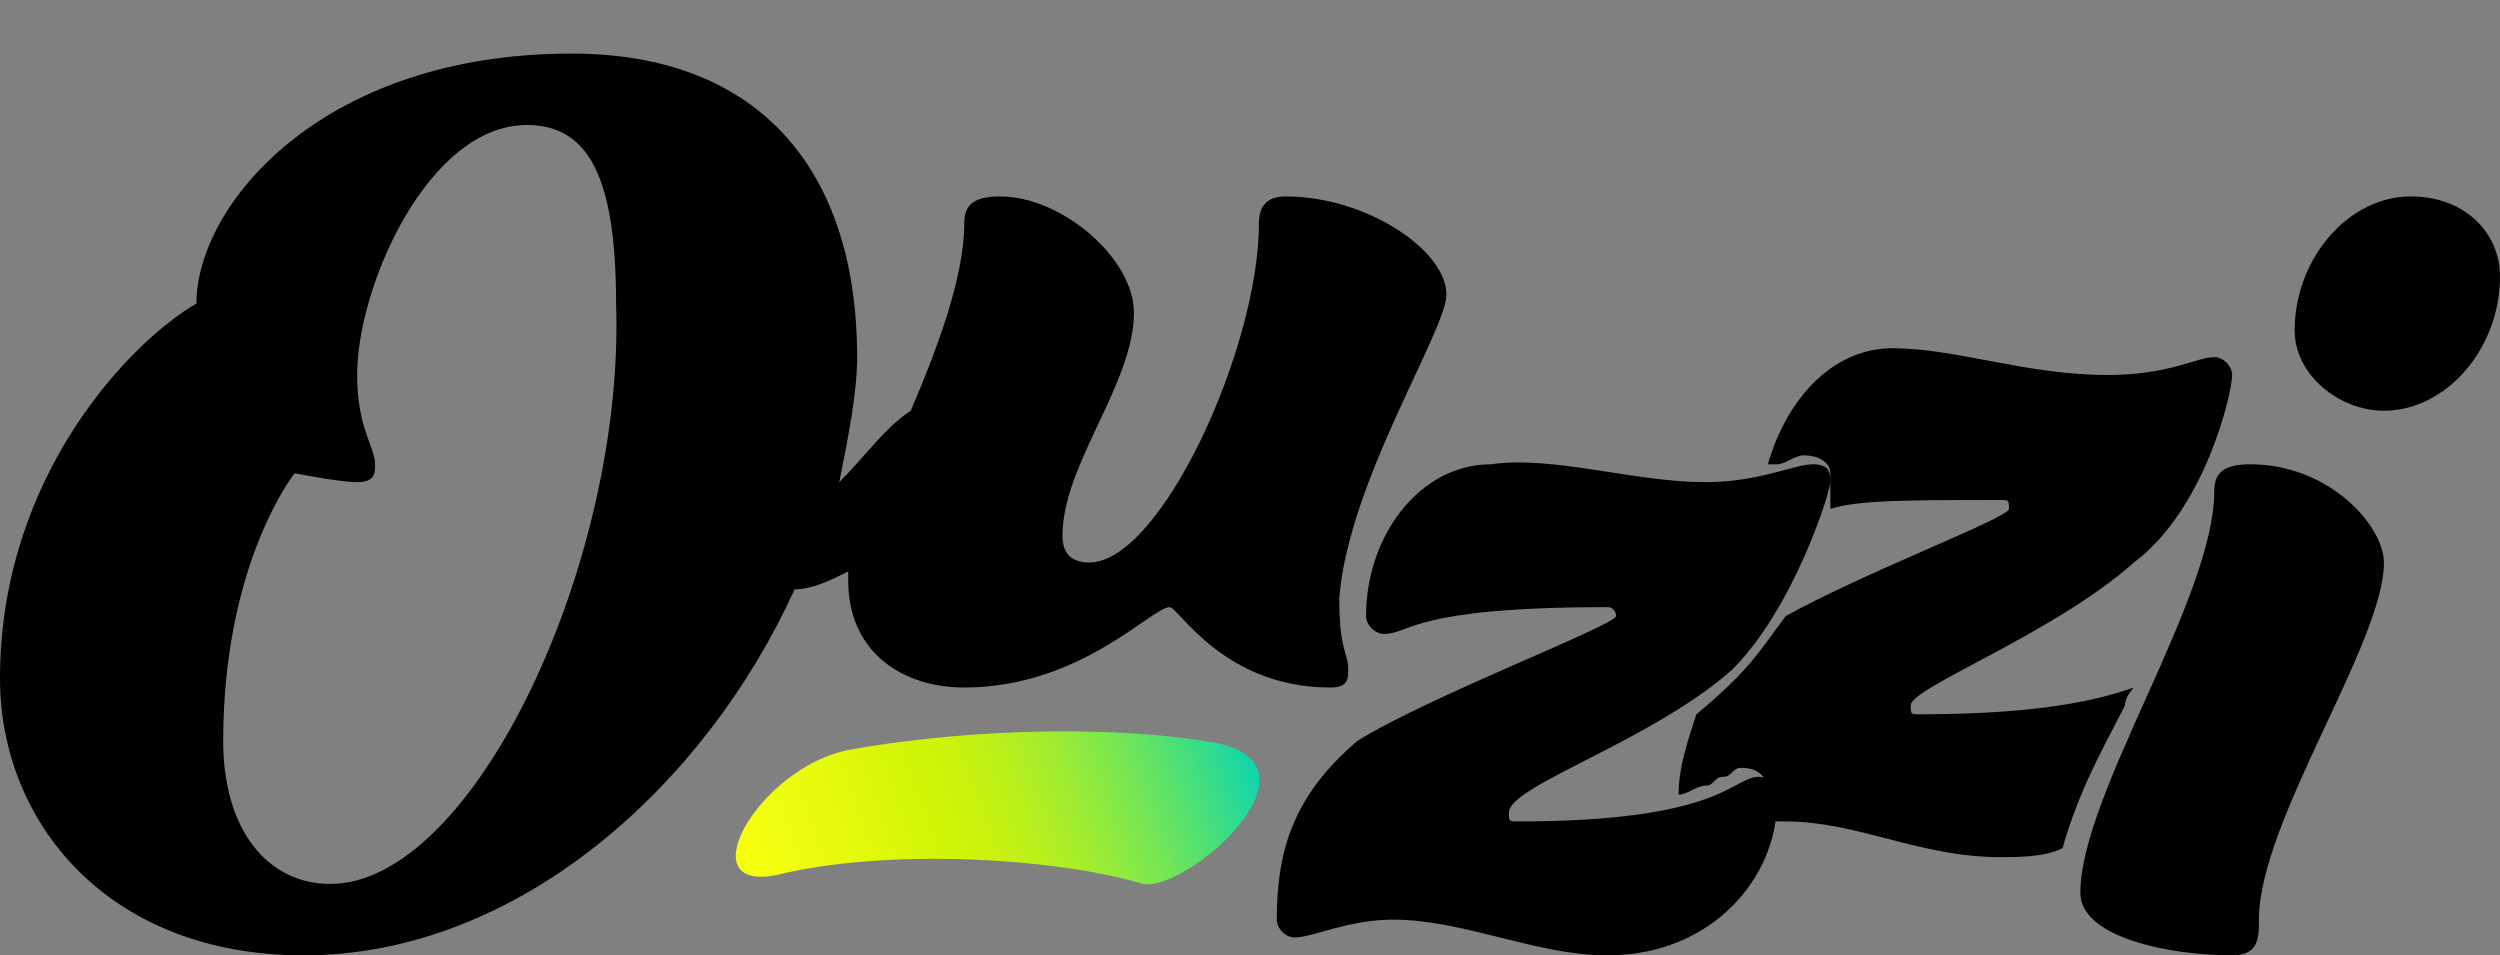 <?xml version="1.0" encoding="utf-8"?>
<!-- Generator: Adobe Illustrator 25.4.1, SVG Export Plug-In . SVG Version: 6.00 Build 0)  -->
<svg version="1.1" id="Layer_1" xmlns="http://www.w3.org/2000/svg" xmlns:xlink="http://www.w3.org/1999/xlink" x="0px" y="0px"
	 viewBox="0 0 28 10.7" style="enable-background:new 0 0 28 10.7;" xml:space="preserve">
<rect x="0" y="0" width="28" height="10.7" fill="#808080" stroke="none"/>
<style type="text/css">
	.st0{fill:url(#SVGID_1_);}
</style>
<g>
	
		<linearGradient id="SVGID_1_" gradientUnits="userSpaceOnUse" x1="8.541" y1="612.305" x2="13.96" y2="610.364" gradientTransform="matrix(1 0 0 1 0 -602.22)">
		<stop  offset="0" style="stop-color:#F7FF10"/>
		<stop  offset="0.196" style="stop-color:#E5FA0C"/>
		<stop  offset="0.375" style="stop-color:#D0F407"/>
		<stop  offset="0.443" style="stop-color:#CAF30C"/>
		<stop  offset="0.535" style="stop-color:#B9F01B"/>
		<stop  offset="0.64" style="stop-color:#9DEC33"/>
		<stop  offset="0.756" style="stop-color:#75E654"/>
		<stop  offset="0.878" style="stop-color:#43DE7F"/>
		<stop  offset="1" style="stop-color:#0AD5B0"/>
	</linearGradient>
	<path class="st0" d="M8.7,9.8c-1,0.2-0.2-1.2,0.8-1.4c1.1-0.2,2.7-0.3,4-0.1c1.5,0.2-0.2,1.7-0.7,1.6C11.8,9.6,9.9,9.5,8.7,9.8z"/>
	<path d="M16.2,3.3c0-0.5-0.9-1.1-1.8-1.1c-0.2,0-0.3,0.1-0.3,0.3c0,1.4-1.1,3.8-1.9,3.8c-0.2,0-0.3-0.1-0.3-0.3
		c0-0.8,0.8-1.7,0.8-2.5c0-0.6-0.8-1.3-1.5-1.3c-0.3,0-0.4,0.1-0.4,0.3c0,0.6-0.3,1.4-0.6,2.1C9.9,4.8,9.7,5.1,9.4,5.4
		c0.1-0.5,0.2-1,0.2-1.4c0-2.1-1.1-3.4-3.2-3.4c-2.8,0-4.2,1.7-4.2,2.8C1.5,3.8,0,5.3,0,7.6c0,1.6,1.2,3.1,3.4,3.1
		c2.4,0,4.5-1.9,5.5-4.1c0.2,0,0.4-0.1,0.6-0.2c0,0,0,0.1,0,0.1c0,0.8,0.6,1.2,1.3,1.2c1.3,0,2.1-0.9,2.3-0.9c0.1,0,0.6,0.9,1.8,0.9
		c0.2,0,0.2-0.1,0.2-0.2c0-0.2-0.1-0.2-0.1-0.8C15.1,5.4,16.2,3.7,16.2,3.3z M3.7,9.9C3,9.9,2.5,9.3,2.5,8.3c0-2,0.8-3,0.8-3
		S3.8,5.4,4,5.4c0.2,0,0.2-0.1,0.2-0.2c0-0.2-0.2-0.4-0.2-1c0-1,0.8-2.8,1.9-2.8c0.7,0,1,0.6,1,2C7,6.3,5.3,9.9,3.7,9.9z"/>
	<path d="M19.1,5.4c0.6,0,1-0.2,1.2-0.2c0.2,0,0.2,0.1,0.2,0.2c0,0.1-0.4,1.4-1.1,2.1c-0.9,0.8-2.5,1.3-2.5,1.6c0,0.1,0,0.1,0.1,0.1
		c2.3,0,2.4-0.5,2.7-0.5c0.1,0,0.2,0.1,0.2,0.3c0,0.8-0.7,1.7-1.9,1.7c-0.8,0-1.6-0.4-2.4-0.4c-0.5,0-0.9,0.2-1.1,0.2
		c-0.1,0-0.2-0.1-0.2-0.2c0-0.8,0.2-1.4,0.9-2C16,7.8,18.1,7,18.1,6.9c0,0,0-0.1-0.1-0.1c-2.2,0-2.2,0.3-2.5,0.3
		c-0.1,0-0.2-0.1-0.2-0.2c0-0.9,0.6-1.7,1.4-1.7C17.4,5.1,18.3,5.4,19.1,5.4z"/>
	<path d="M25.3,10.3c0,0.2,0,0.4-0.3,0.4c-0.7,0-1.7-0.2-1.7-0.7c0-1.1,1.5-3.3,1.5-4.5c0-0.2,0.1-0.3,0.4-0.3
		c0.9,0,1.5,0.7,1.5,1.1C26.7,7.2,25.3,9.2,25.3,10.3z"/>
	<path d="M27,2.2c0.6,0,1,0.4,1,0.9c0,0.8-0.6,1.5-1.3,1.5c-0.5,0-1-0.4-1-0.9C25.7,2.9,26.3,2.2,27,2.2z"/>
	<path d="M23.8,7.9c0-0.1,0.1-0.2,0.1-0.2C23.6,7.8,23,8,21.5,8c-0.1,0-0.1,0-0.1-0.1c0-0.2,1.6-0.8,2.5-1.6
		c0.8-0.6,1.1-1.9,1.1-2.1c0-0.1-0.1-0.2-0.2-0.2c-0.2,0-0.5,0.2-1.2,0.2c-0.9,0-1.7-0.3-2.4-0.3c-0.7,0-1.2,0.6-1.4,1.3
		c0,0,0.1,0,0.1,0c0.1,0,0.2-0.1,0.3-0.1c0.2,0,0.3,0.1,0.3,0.2c0,0.1,0,0.2,0,0.4c0.3-0.1,0.9-0.1,1.9-0.1c0.1,0,0.1,0,0.1,0.1
		c0,0.1-1.6,0.7-2.5,1.2c-0.3,0.4-0.4,0.6-1,1.1c-0.1,0.3-0.2,0.6-0.2,0.9c0.1,0,0.2-0.1,0.3-0.1c0.1,0,0.1-0.1,0.2-0.1
		c0.1,0,0.1-0.1,0.2-0.1c0.2,0,0.3,0.1,0.3,0.3c0,0.1,0,0.1,0,0.2c0,0,0,0,0,0.1c0.1,0,0.1,0,0.2,0c0.8,0,1.5,0.4,2.4,0.4
		c0.2,0,0.5,0,0.7-0.1C23.3,8.8,23.6,8.3,23.8,7.9z"/>
</g>
</svg>
